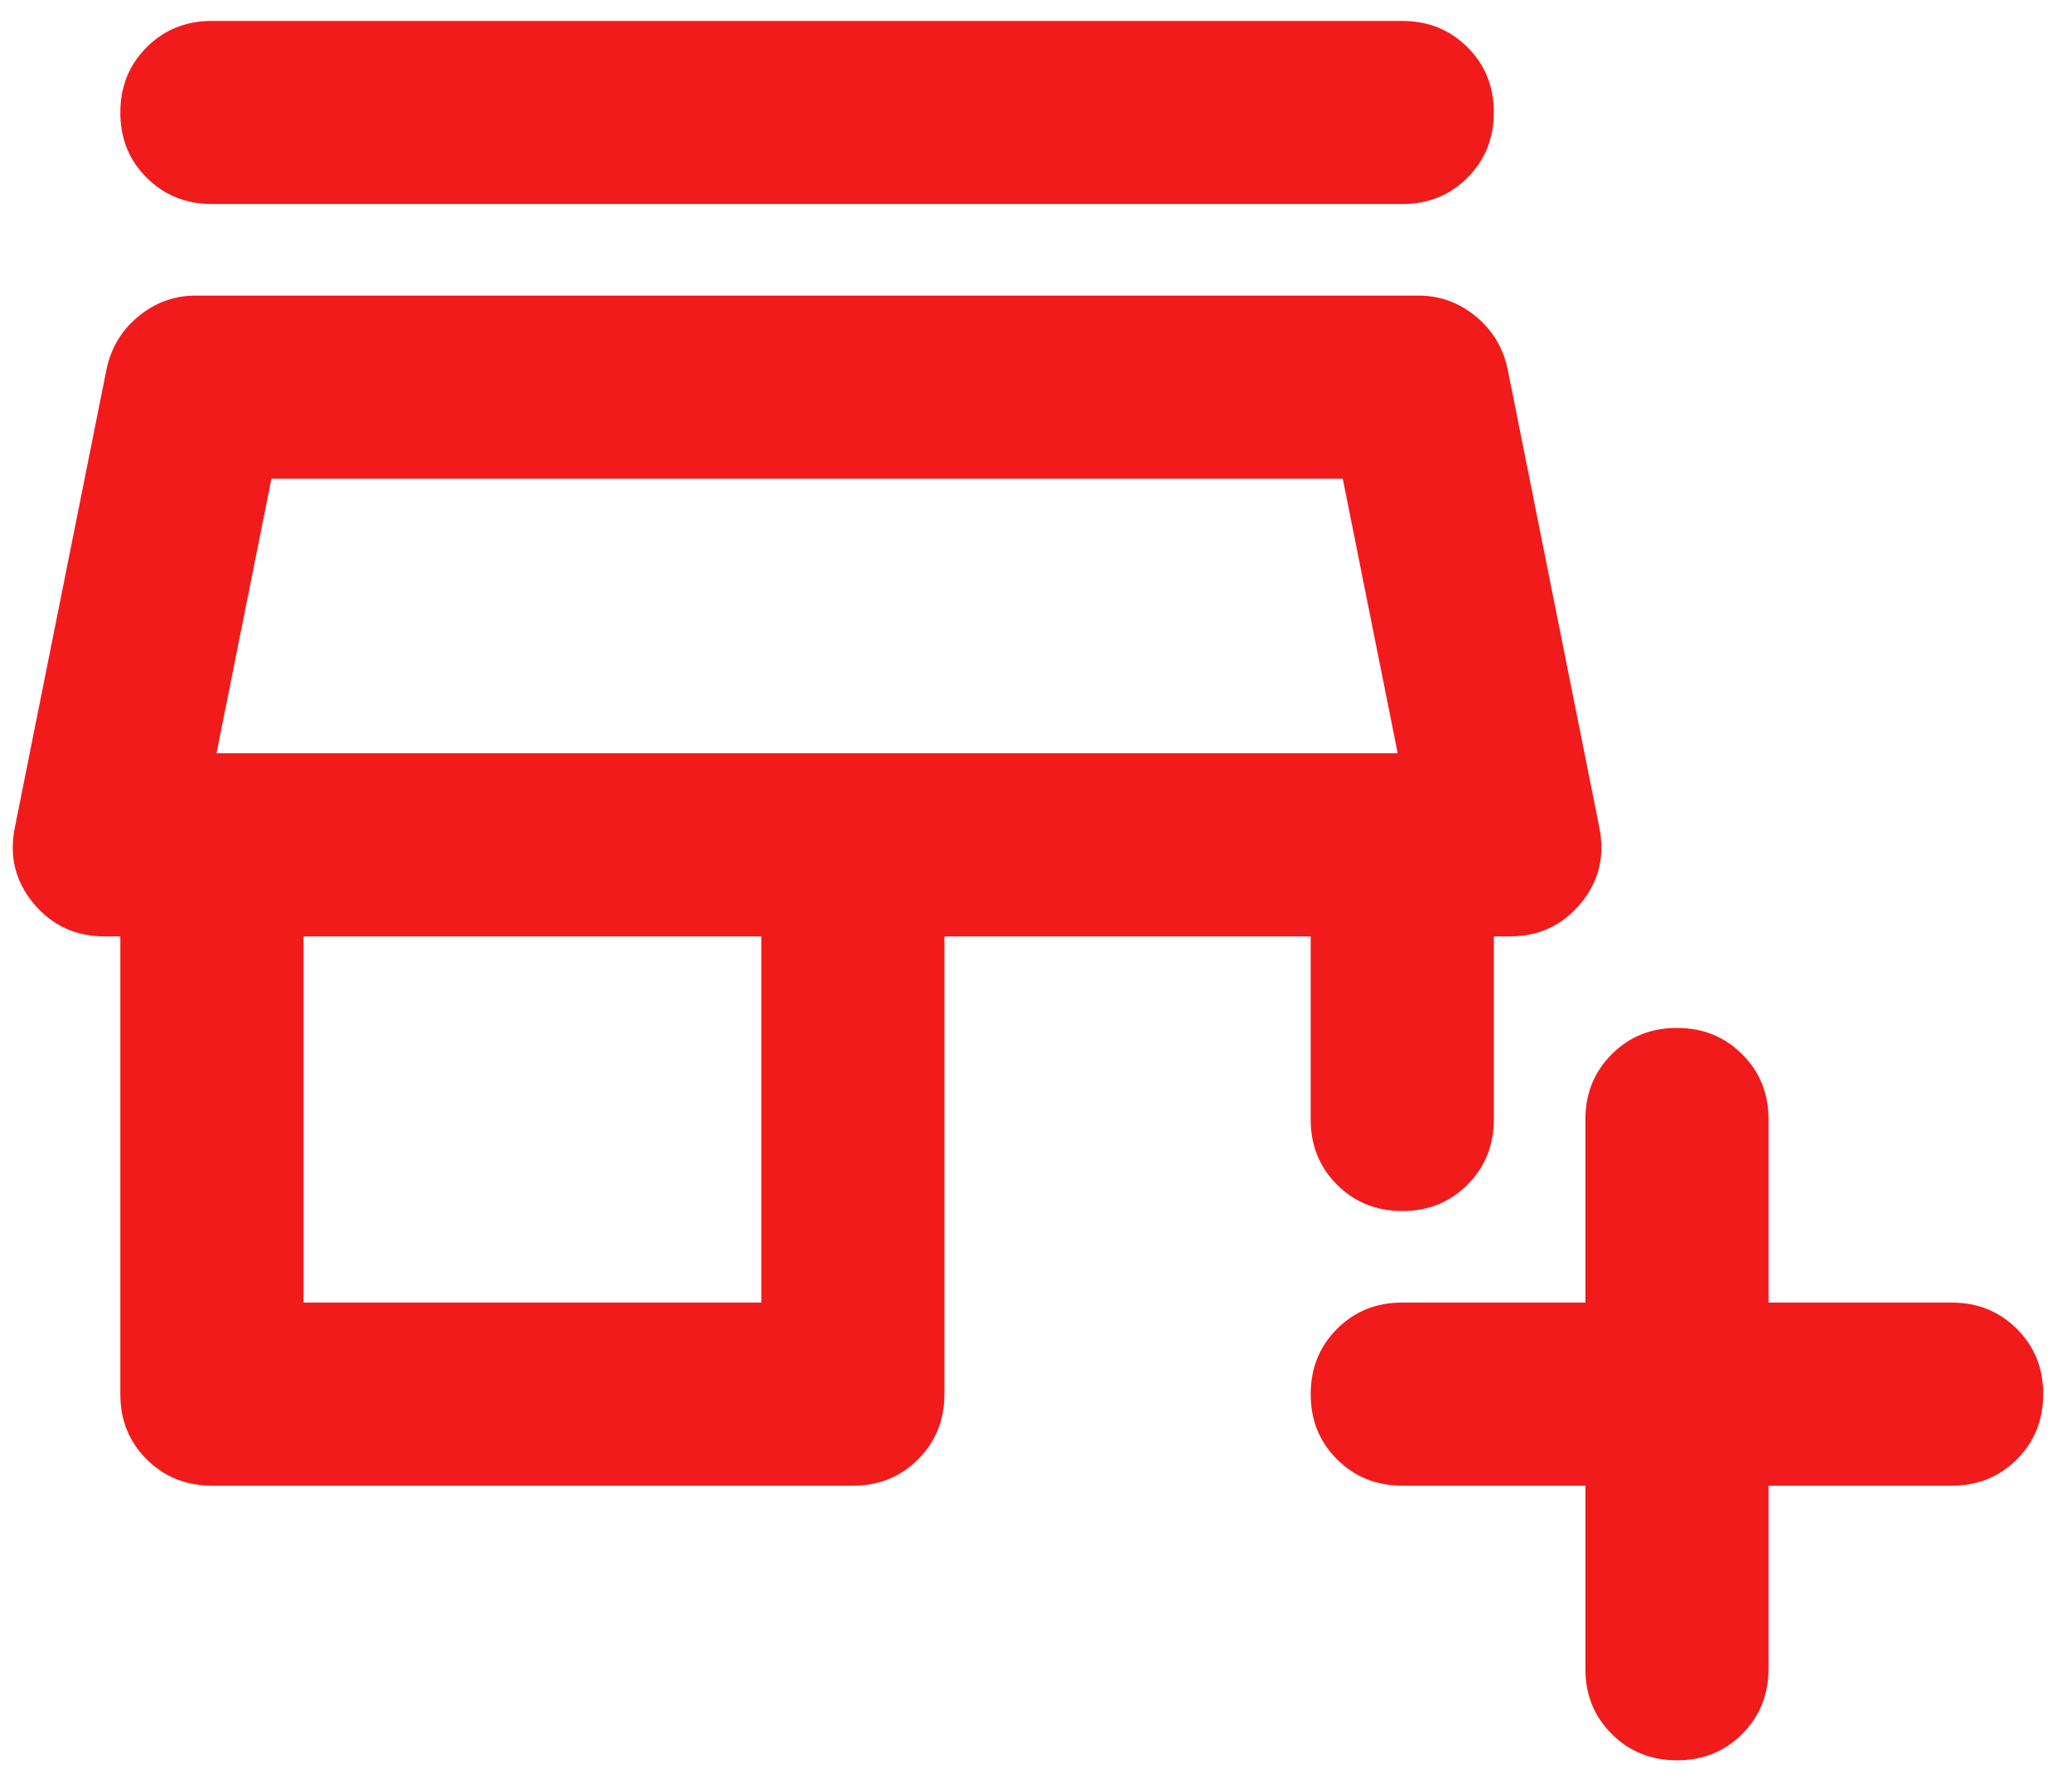 <svg width="66" height="57" viewBox="0 0 66 57" fill="none" xmlns="http://www.w3.org/2000/svg">
<path d="M56.333 47.333V53.166C56.333 53.993 56.053 54.686 55.493 55.246C54.933 55.806 54.241 56.085 53.417 56.083C52.59 56.083 51.897 55.803 51.337 55.243C50.777 54.683 50.498 53.991 50.5 53.166V47.333H44.667C43.84 47.333 43.147 47.053 42.587 46.493C42.027 45.933 41.748 45.241 41.75 44.416C41.75 43.59 42.03 42.897 42.59 42.337C43.15 41.777 43.842 41.498 44.667 41.5H50.5V35.666C50.5 34.84 50.78 34.147 51.34 33.587C51.9 33.027 52.592 32.748 53.417 32.75C54.243 32.75 54.936 33.03 55.496 33.59C56.056 34.15 56.335 34.842 56.333 35.666V41.5H62.167C62.993 41.5 63.686 41.78 64.246 42.34C64.806 42.9 65.085 43.592 65.083 44.416C65.083 45.243 64.803 45.936 64.243 46.496C63.683 47.056 62.991 47.335 62.167 47.333H56.333ZM6.75 47.333C5.924 47.333 5.23 47.053 4.67 46.493C4.11 45.933 3.831 45.241 3.833 44.416V29.833H3.323C2.399 29.833 1.646 29.48 1.062 28.774C0.479 28.069 0.285 27.255 0.479 26.333L3.396 11.75C3.542 11.069 3.882 10.51 4.417 10.073C4.951 9.635 5.559 9.417 6.24 9.417H45.177C45.858 9.417 46.465 9.635 47 10.073C47.535 10.51 47.875 11.069 48.021 11.75L50.938 26.333C51.132 27.257 50.938 28.072 50.354 28.777C49.771 29.483 49.017 29.835 48.094 29.833H47.583V35.666C47.583 36.493 47.303 37.186 46.743 37.746C46.183 38.306 45.491 38.585 44.667 38.583C43.84 38.583 43.147 38.303 42.587 37.743C42.027 37.183 41.748 36.491 41.75 35.666V29.833H30.083V44.416C30.083 45.243 29.803 45.936 29.243 46.496C28.683 47.056 27.991 47.335 27.167 47.333H6.75ZM9.667 41.5H24.25V29.833H9.667V41.5ZM6.75 6.5C5.924 6.5 5.23 6.22 4.67 5.66C4.11 5.1 3.831 4.408 3.833 3.583C3.833 2.757 4.113 2.064 4.673 1.504C5.233 0.944 5.926 0.665 6.75 0.667H44.667C45.493 0.667 46.186 0.947 46.746 1.507C47.306 2.067 47.585 2.759 47.583 3.583C47.583 4.41 47.303 5.103 46.743 5.663C46.183 6.223 45.491 6.502 44.667 6.5H6.75ZM6.896 24H44.521L42.771 15.25H8.646L6.896 24Z" fill="#F11B1C"/>
</svg>
